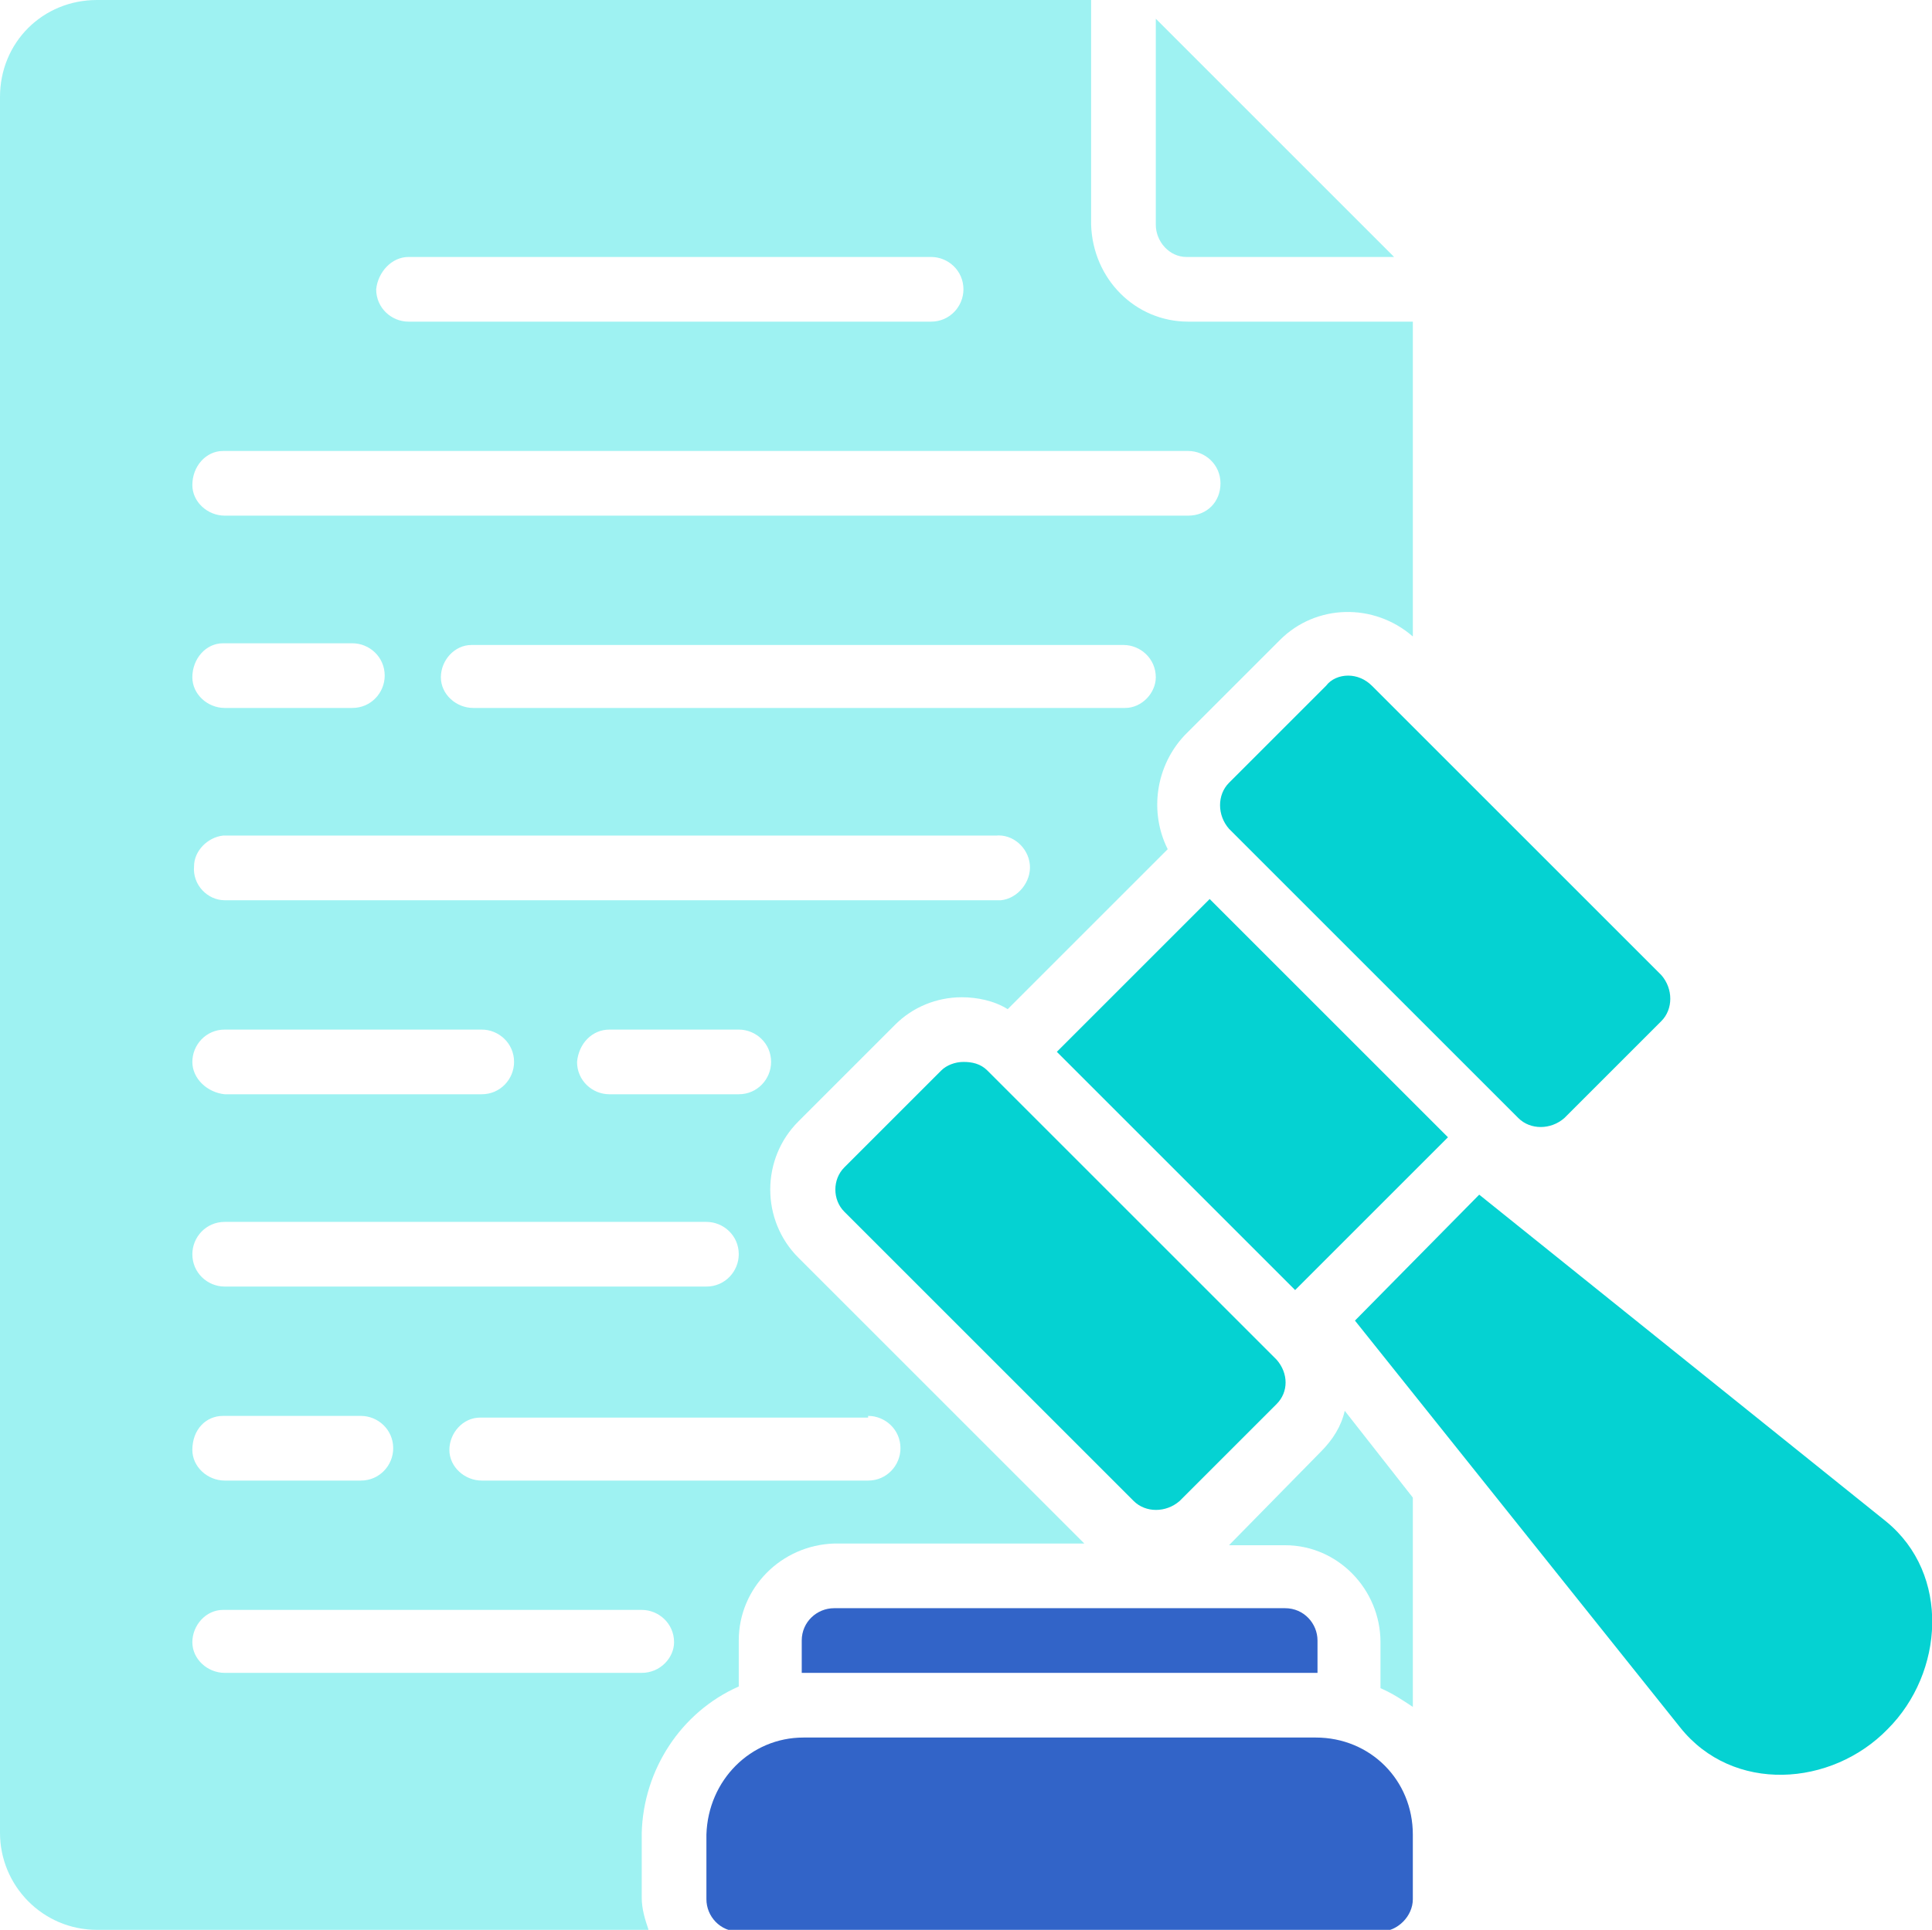 <?xml version="1.0" encoding="utf-8"?>
<!-- Generator: Adobe Illustrator 25.4.0, SVG Export Plug-In . SVG Version: 6.00 Build 0)  -->
<svg version="1.1" id="Layer_1" xmlns="http://www.w3.org/2000/svg" xmlns:xlink="http://www.w3.org/1999/xlink" x="0px" y="0px"
	 viewBox="0 0 113.5 113.4" style="enable-background:new 0 0 113.5 113.4;" xml:space="preserve">
<style type="text/css">
	.st0{fill:#05D2D2;}
	.st1{fill:#9EF2F2;}
	.st2{fill:#3264C8;}
</style>
<g>
	
		<rect x="67.2" y="54.4" transform="matrix(0.707 -0.707 0.707 0.707 -23.885 70.857)" class="st0" width="12.7" height="19.8"/>
	<polygon class="st1" points="56.6,62.4 56.6,62.4 56.6,62.4 	"/>
	<path class="st0" d="M75,79.9C75,79.9,74.9,79.9,75,79.9l-17-17c-0.4-0.4-0.9-0.5-1.4-0.5c-0.5,0-1,0.2-1.3,0.5l-5.7,5.7
		c-0.7,0.7-0.7,1.9,0,2.6c0,0,0,0,0,0l17,17c0.7,0.7,1.9,0.7,2.7,0c0,0,0,0,0,0l5.7-5.7C75.7,81.8,75.7,80.7,75,79.9z"/>
	<path class="st0" d="M79.2,39.7c-0.5,0-1,0.2-1.3,0.6l-5.7,5.7c-0.7,0.7-0.7,1.9,0,2.7l17,17c0.7,0.7,1.9,0.7,2.7,0l5.7-5.7
		c0.7-0.7,0.7-1.9,0-2.7l-17-17C80.2,39.9,79.7,39.7,79.2,39.7z"/>
	<polygon class="st1" points="79.2,39.7 79.2,39.7 79.2,39.7 	"/>
	<path class="st2" d="M77.4,98.3v-1.9c0-1-0.8-1.9-1.9-1.9c0,0,0,0,0,0H49c-1,0-1.9,0.8-1.9,1.9c0,0,0,0,0,0v1.9H77.4z"/>
	<path class="st1" d="M43.4,99.1v-2.7c0-3.1,2.5-5.6,5.6-5.7h14.7L46.9,73.9c-2.2-2.2-2.2-5.8,0-8l5.7-5.7c1-1,2.4-1.6,3.9-1.6
		c0.9,0,1.9,0.2,2.7,0.7l9.4-9.4c-1.1-2.2-0.7-4.9,1-6.7l5.6-5.6c2.1-2.1,5.5-2.2,7.8-0.2V18.9H69.8c-3.1,0-5.6-2.5-5.7-5.7V0H5.7
		C2.5,0,0,2.5,0,5.7v102c0,3.1,2.5,5.7,5.7,5.7h32.4c-0.2-0.6-0.4-1.2-0.4-1.9v-3.8C37.8,104,40,100.6,43.4,99.1z M51,83.2
		c1,0,1.9,0.8,1.9,1.9c0,1-0.8,1.9-1.9,1.9H28.3c-1,0-1.9-0.8-1.9-1.8s0.8-1.9,1.8-1.9H51z M13.1,83.2h8.1c1,0,1.9,0.8,1.9,1.9
		c0,1-0.8,1.9-1.9,1.9h-8c-1,0-1.9-0.8-1.9-1.8C11.3,84,12.1,83.2,13.1,83.2z M13.2,75.6c-1,0-1.9-0.8-1.9-1.9c0-1,0.8-1.9,1.9-1.9
		c0,0,0,0,0,0h28.3c1,0,1.9,0.8,1.9,1.9c0,1-0.8,1.9-1.9,1.9H13.2z M11.3,62.4c0-1,0.8-1.9,1.9-1.9h15.1c1,0,1.9,0.8,1.9,1.9
		c0,1-0.8,1.9-1.9,1.9c0,0,0,0,0,0H13.2C12.2,64.2,11.3,63.4,11.3,62.4z M35.8,60.5h7.6c1,0,1.9,0.8,1.9,1.9c0,1-0.8,1.9-1.9,1.9
		h-7.6c-1,0-1.9-0.8-1.9-1.9C34,61.3,34.8,60.5,35.8,60.5z M58.8,52.9c-0.1,0-0.2,0-0.3,0H13.2c-1,0-1.9-0.9-1.8-2
		c0-0.9,0.8-1.7,1.7-1.8h45.4c1-0.1,1.9,0.7,2,1.7S59.8,52.8,58.8,52.9z M66.1,41.6C66.1,41.6,66.1,41.6,66.1,41.6H27.8
		c-1,0-1.9-0.8-1.9-1.8c0-1,0.8-1.9,1.8-1.9H66c1,0,1.9,0.8,1.9,1.9C67.9,40.7,67.1,41.6,66.1,41.6z M24,15.1h30.7
		c1,0,1.9,0.8,1.9,1.9c0,1-0.8,1.9-1.9,1.9H24c-1,0-1.9-0.8-1.9-1.9C22.2,16,23,15.1,24,15.1z M13.1,26.5h56.7c1,0,1.9,0.8,1.9,1.9
		s-0.8,1.9-1.9,1.9H13.2c-1,0-1.9-0.8-1.9-1.8C11.3,27.4,12.1,26.5,13.1,26.5z M13.1,37.8h7.6c1,0,1.9,0.8,1.9,1.9
		c0,1-0.8,1.9-1.9,1.9h-7.5c-1,0-1.9-0.8-1.9-1.8C11.3,38.7,12.1,37.8,13.1,37.8z M37.7,98.3C37.7,98.3,37.7,98.3,37.7,98.3H13.2
		c-1,0-1.9-0.8-1.9-1.8c0-1,0.8-1.9,1.8-1.9h24.6c1,0,1.9,0.8,1.9,1.9C39.6,97.4,38.8,98.3,37.7,98.3z"/>
	<path class="st1" d="M69.7,15.1c0,0,0.1,0,0.1,0h12.1l-14-14v12.1C67.9,14.2,68.7,15.1,69.7,15.1z"/>
	<path class="st2" d="M77.3,102.1H47.2c-3.1,0-5.6,2.5-5.7,5.7v3.8c0,1,0.8,1.9,1.9,1.9h37.7c1,0,1.9-0.9,1.9-1.9v-3.8
		C83,104.6,80.5,102.1,77.3,102.1z"/>
	<path class="st1" d="M77.6,85.3l-5.4,5.5h3.3c3.1,0,5.6,2.6,5.6,5.7v2.7c0.7,0.3,1.3,0.7,1.9,1.1V88l-4-5.1
		C78.8,83.8,78.3,84.6,77.6,85.3z"/>
	<path class="st0" d="M110.8,89.4L86.9,70.2l-7.3,7.4l19.1,23.9c3.1,3.9,8.9,3.5,12.2,0.1C114.2,98.3,114.6,92.5,110.8,89.4z"/>
</g>
</svg>
